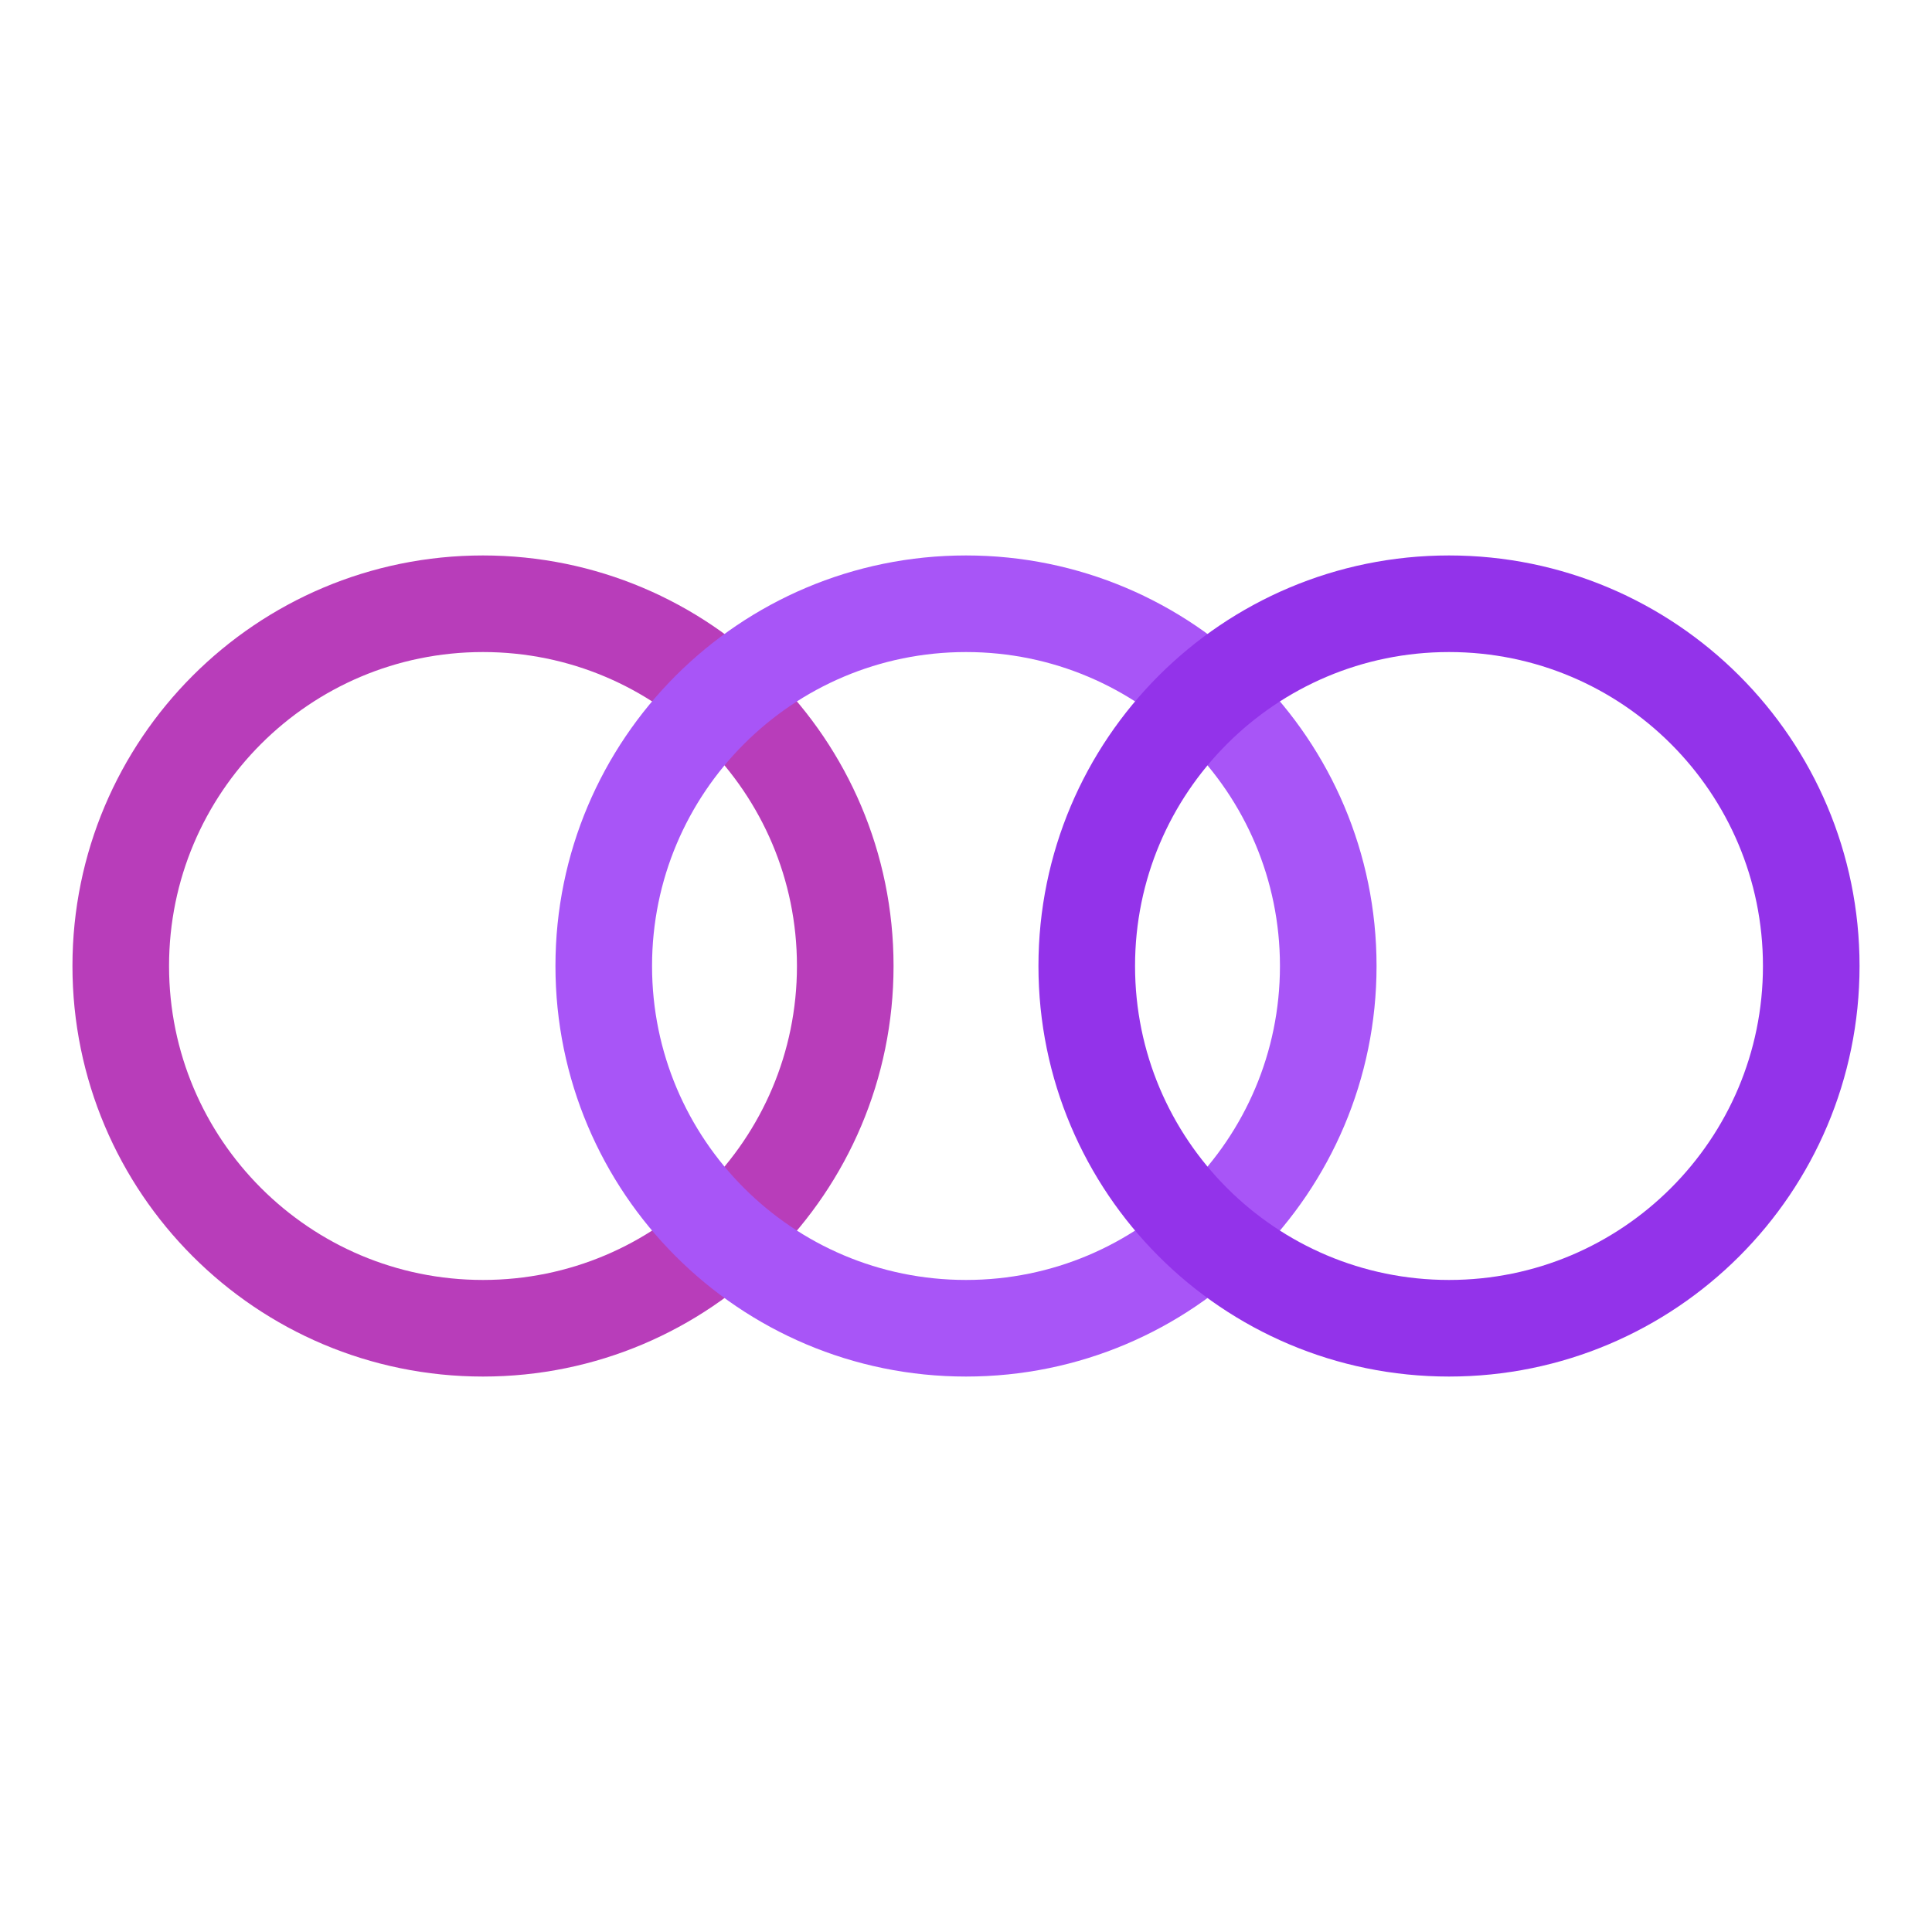 <svg fill="none" height="240" viewBox="0 0 240 240" width="240" xmlns="http://www.w3.org/2000/svg"><g stroke-width="12"><path d="m60 165c24.853 0 45-20.147 45-45 0-24.853-20.147-45-45-45s-45 20.147-45 45c0 24.853 20.147 45 45 45z" stroke="#b83dba"/><path d="m120 165c24.853 0 45-20.147 45-45 0-24.853-20.147-45-45-45-24.853 0-45 20.147-45 45 0 24.853 20.147 45 45 45z" stroke="#a855f7"/><path d="m180 165c24.853 0 45-20.147 45-45 0-24.853-20.147-45-45-45s-45 20.147-45 45c0 24.853 20.147 45 45 45z" stroke="#9333ea"/></g></svg>